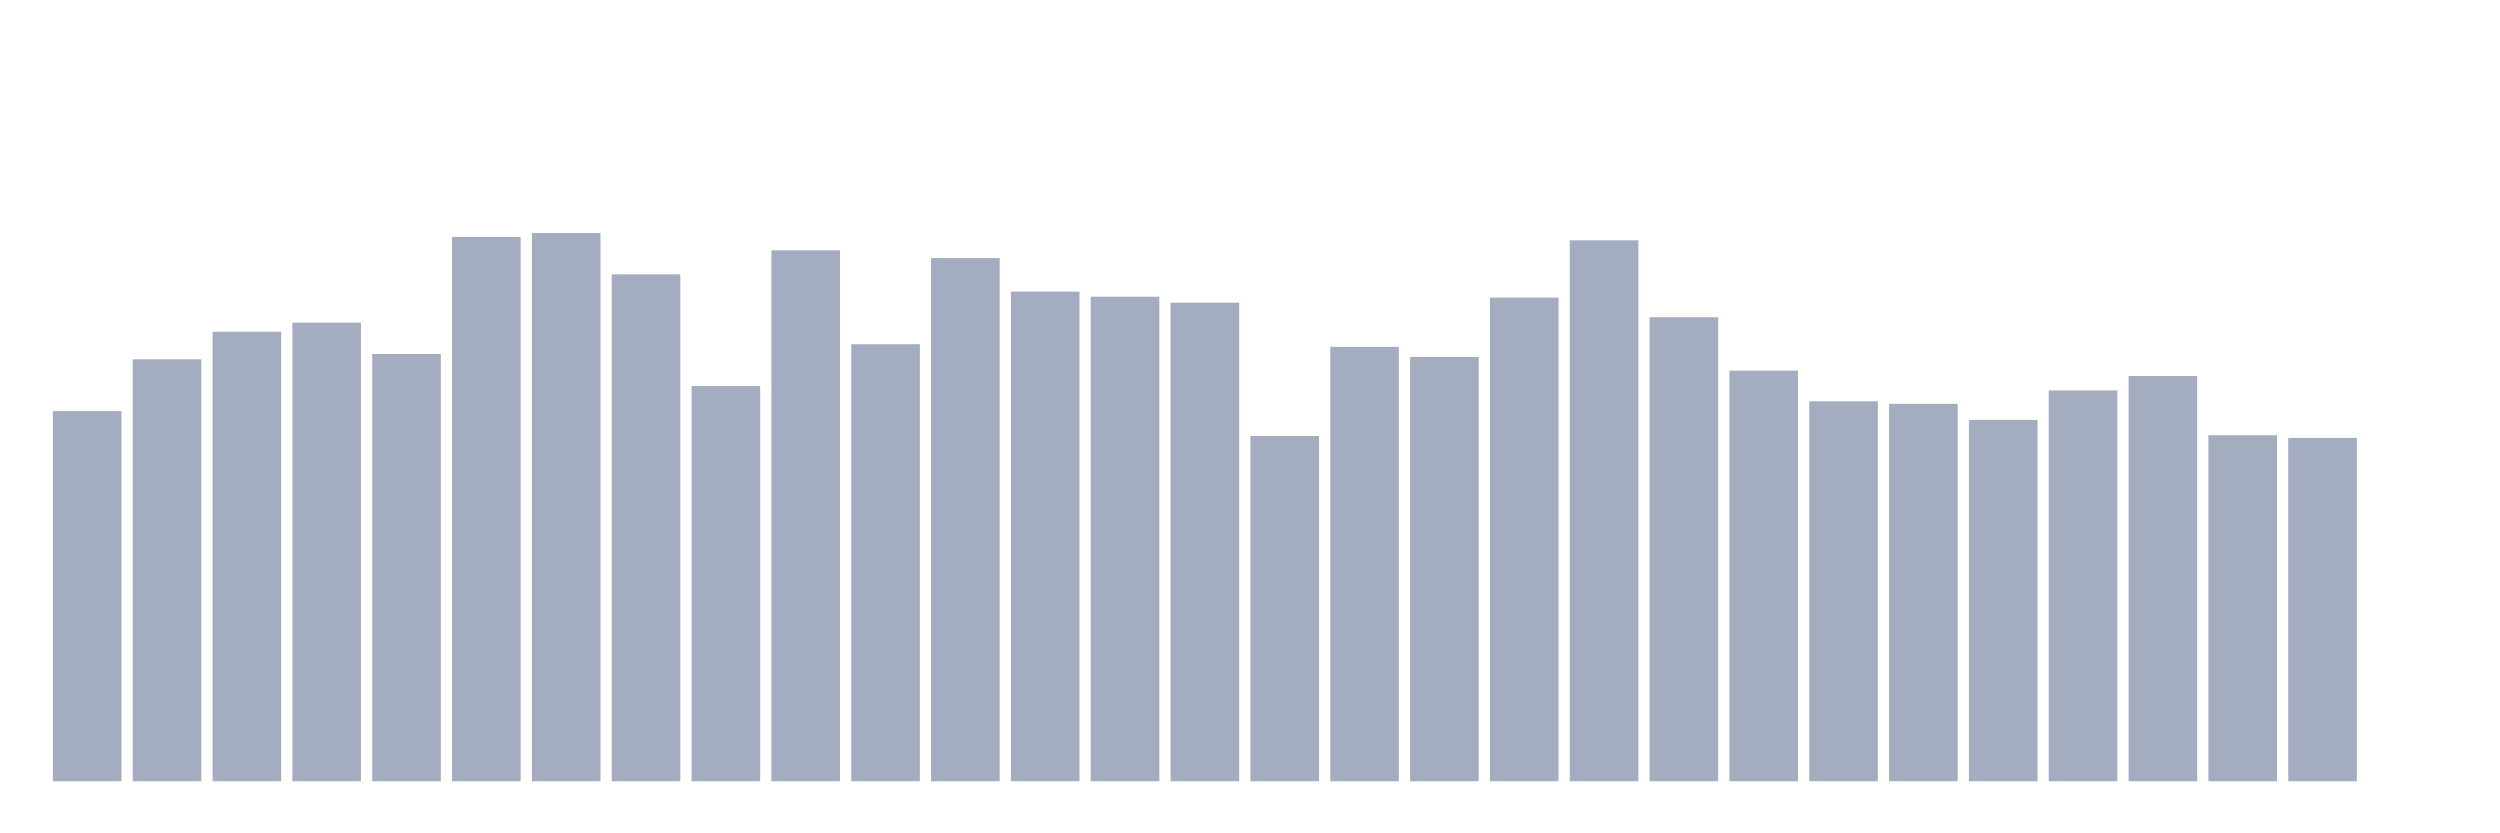 <svg xmlns="http://www.w3.org/2000/svg" viewBox="0 0 480 160"><g transform="translate(10,10)"><rect class="bar" x="0.153" width="13.175" y="68.941" height="71.059" fill="rgb(164,173,192)"></rect><rect class="bar" x="15.482" width="13.175" y="58.99" height="81.01" fill="rgb(164,173,192)"></rect><rect class="bar" x="30.81" width="13.175" y="53.69" height="86.31" fill="rgb(164,173,192)"></rect><rect class="bar" x="46.138" width="13.175" y="51.943" height="88.057" fill="rgb(164,173,192)"></rect><rect class="bar" x="61.466" width="13.175" y="57.96" height="82.04" fill="rgb(164,173,192)"></rect><rect class="bar" x="76.794" width="13.175" y="35.489" height="104.511" fill="rgb(164,173,192)"></rect><rect class="bar" x="92.123" width="13.175" y="34.737" height="105.263" fill="rgb(164,173,192)"></rect><rect class="bar" x="107.451" width="13.175" y="42.675" height="97.325" fill="rgb(164,173,192)"></rect><rect class="bar" x="122.779" width="13.175" y="64.116" height="75.884" fill="rgb(164,173,192)"></rect><rect class="bar" x="138.107" width="13.175" y="38.058" height="101.942" fill="rgb(164,173,192)"></rect><rect class="bar" x="153.436" width="13.175" y="56.086" height="83.914" fill="rgb(164,173,192)"></rect><rect class="bar" x="168.764" width="13.175" y="39.55" height="100.45" fill="rgb(164,173,192)"></rect><rect class="bar" x="184.092" width="13.175" y="45.984" height="94.016" fill="rgb(164,173,192)"></rect><rect class="bar" x="199.42" width="13.175" y="46.968" height="93.032" fill="rgb(164,173,192)"></rect><rect class="bar" x="214.748" width="13.175" y="48.113" height="91.887" fill="rgb(164,173,192)"></rect><rect class="bar" x="230.077" width="13.175" y="73.709" height="66.291" fill="rgb(164,173,192)"></rect><rect class="bar" x="245.405" width="13.175" y="56.595" height="83.405" fill="rgb(164,173,192)"></rect><rect class="bar" x="260.733" width="13.175" y="58.527" height="81.473" fill="rgb(164,173,192)"></rect><rect class="bar" x="276.061" width="13.175" y="47.141" height="92.859" fill="rgb(164,173,192)"></rect><rect class="bar" x="291.39" width="13.175" y="36.137" height="103.863" fill="rgb(164,173,192)"></rect><rect class="bar" x="306.718" width="13.175" y="50.902" height="89.098" fill="rgb(164,173,192)"></rect><rect class="bar" x="322.046" width="13.175" y="61.154" height="78.846" fill="rgb(164,173,192)"></rect><rect class="bar" x="337.374" width="13.175" y="67.044" height="72.956" fill="rgb(164,173,192)"></rect><rect class="bar" x="352.702" width="13.175" y="67.53" height="72.47" fill="rgb(164,173,192)"></rect><rect class="bar" x="368.031" width="13.175" y="70.619" height="69.381" fill="rgb(164,173,192)"></rect><rect class="bar" x="383.359" width="13.175" y="64.961" height="75.039" fill="rgb(164,173,192)"></rect><rect class="bar" x="398.687" width="13.175" y="62.195" height="77.805" fill="rgb(164,173,192)"></rect><rect class="bar" x="414.015" width="13.175" y="73.558" height="66.442" fill="rgb(164,173,192)"></rect><rect class="bar" x="429.344" width="13.175" y="74.079" height="65.921" fill="rgb(164,173,192)"></rect><rect class="bar" x="444.672" width="13.175" y="140" height="0" fill="rgb(164,173,192)"></rect></g></svg>